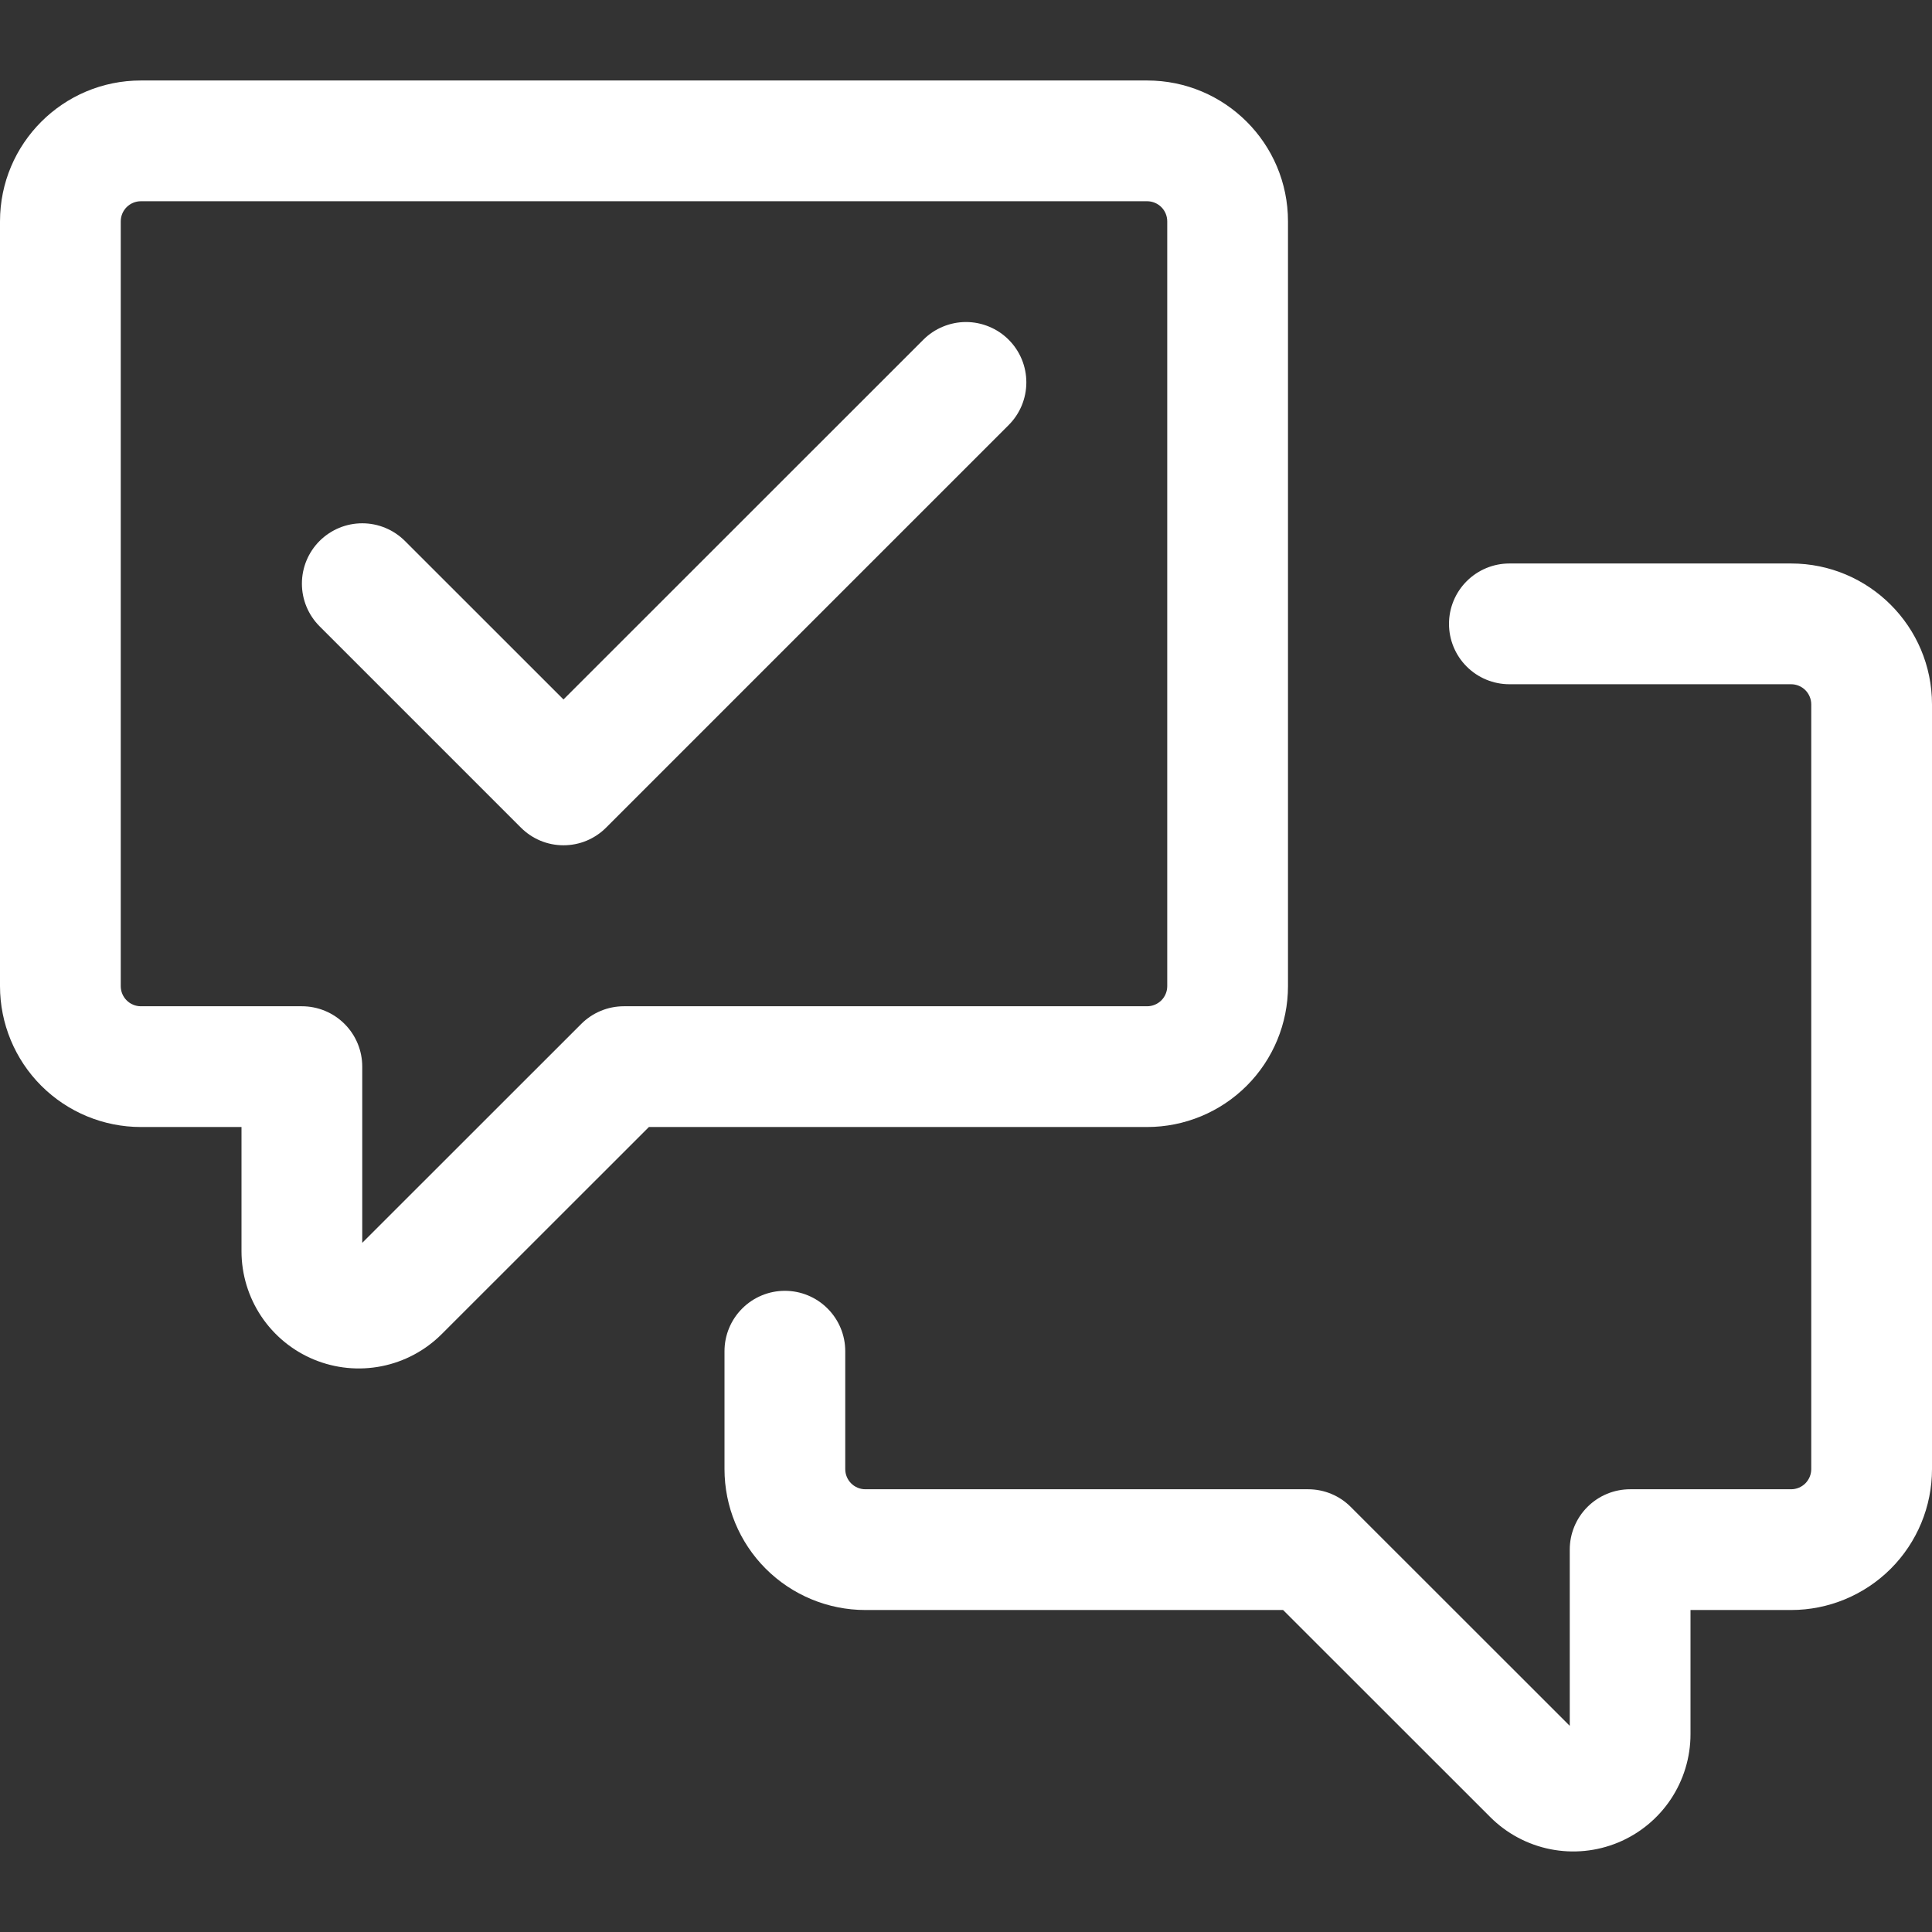 <svg width="56" height="56" viewBox="0 0 56 56" fill="none" xmlns="http://www.w3.org/2000/svg">
<rect x="0" y="0" width="56" height="56" fill="#333333" stroke="none"/>
<path d="M0 6.417C0 4.16 1.829 2.333 4.083 2.333H33.25C35.506 2.333 37.333 4.16 37.333 6.417V28.583C37.333 29.666 36.903 30.705 36.137 31.471C35.372 32.236 34.333 32.667 33.25 32.667H18.809L12.803 38.67C12.328 39.145 11.722 39.469 11.063 39.6C10.403 39.731 9.72 39.664 9.099 39.407C8.478 39.15 7.947 38.714 7.573 38.155C7.2 37.596 7 36.939 7 36.267V32.667H4.083C3 32.667 1.962 32.236 1.196 31.471C0.43 30.705 0 29.666 0 28.583L0 6.417ZM4.083 5.833C3.929 5.833 3.78 5.895 3.671 6.004C3.561 6.114 3.5 6.262 3.5 6.417V28.583C3.5 28.905 3.761 29.167 4.083 29.167H8.75C9.214 29.167 9.659 29.351 9.987 29.679C10.316 30.007 10.5 30.453 10.5 30.917V36.024L16.847 29.68C17.174 29.352 17.619 29.167 18.083 29.167H33.25C33.405 29.167 33.553 29.105 33.663 28.996C33.772 28.886 33.833 28.738 33.833 28.583V6.417C33.833 6.262 33.772 6.114 33.663 6.004C33.553 5.895 33.405 5.833 33.25 5.833H4.083ZM51.917 19.833H43.75C43.286 19.833 42.841 19.649 42.513 19.321C42.184 18.993 42 18.547 42 18.083C42 17.619 42.184 17.174 42.513 16.846C42.841 16.518 43.286 16.333 43.75 16.333H51.917C54.171 16.333 56 18.163 56 20.417V42.583C56 43.666 55.57 44.705 54.804 45.471C54.038 46.236 53 46.667 51.917 46.667H49V50.267C49 50.939 48.8 51.596 48.427 52.155C48.053 52.714 47.522 53.15 46.901 53.407C46.28 53.664 45.597 53.731 44.937 53.6C44.278 53.469 43.672 53.145 43.197 52.67L37.191 46.667H25.083C24 46.667 22.962 46.236 22.196 45.471C21.43 44.705 21 43.666 21 42.583V39.165C21 38.701 21.184 38.256 21.513 37.928C21.841 37.599 22.286 37.415 22.75 37.415C23.214 37.415 23.659 37.599 23.987 37.928C24.316 38.256 24.5 38.701 24.5 39.165V42.583C24.5 42.905 24.761 43.167 25.083 43.167H37.917C38.381 43.167 38.827 43.351 39.153 43.68L45.5 50.024V44.917C45.5 44.453 45.684 44.007 46.013 43.679C46.341 43.351 46.786 43.167 47.25 43.167H51.917C52.071 43.167 52.22 43.105 52.329 42.996C52.438 42.886 52.5 42.738 52.5 42.583V20.417C52.5 20.262 52.438 20.114 52.329 20.004C52.22 19.895 52.071 19.833 51.917 19.833ZM29.237 12.32L17.57 23.987C17.408 24.15 17.215 24.279 17.003 24.368C16.791 24.456 16.563 24.501 16.333 24.501C16.103 24.501 15.876 24.456 15.664 24.368C15.451 24.279 15.259 24.15 15.097 23.987L9.263 18.153C9.101 17.991 8.972 17.798 8.884 17.586C8.796 17.374 8.751 17.146 8.751 16.917C8.751 16.687 8.796 16.46 8.884 16.247C8.972 16.035 9.101 15.842 9.263 15.68C9.426 15.518 9.619 15.389 9.831 15.301C10.043 15.213 10.27 15.168 10.5 15.168C10.73 15.168 10.957 15.213 11.169 15.301C11.382 15.389 11.574 15.518 11.737 15.68L16.333 20.274L26.763 9.847C26.926 9.684 27.119 9.555 27.331 9.468C27.543 9.38 27.77 9.334 28 9.334C28.23 9.334 28.457 9.38 28.669 9.468C28.881 9.555 29.074 9.684 29.237 9.847C29.399 10.009 29.528 10.202 29.616 10.414C29.704 10.626 29.749 10.854 29.749 11.083C29.749 11.313 29.704 11.54 29.616 11.753C29.528 11.965 29.399 12.158 29.237 12.32Z" fill="white"/>
</svg>
